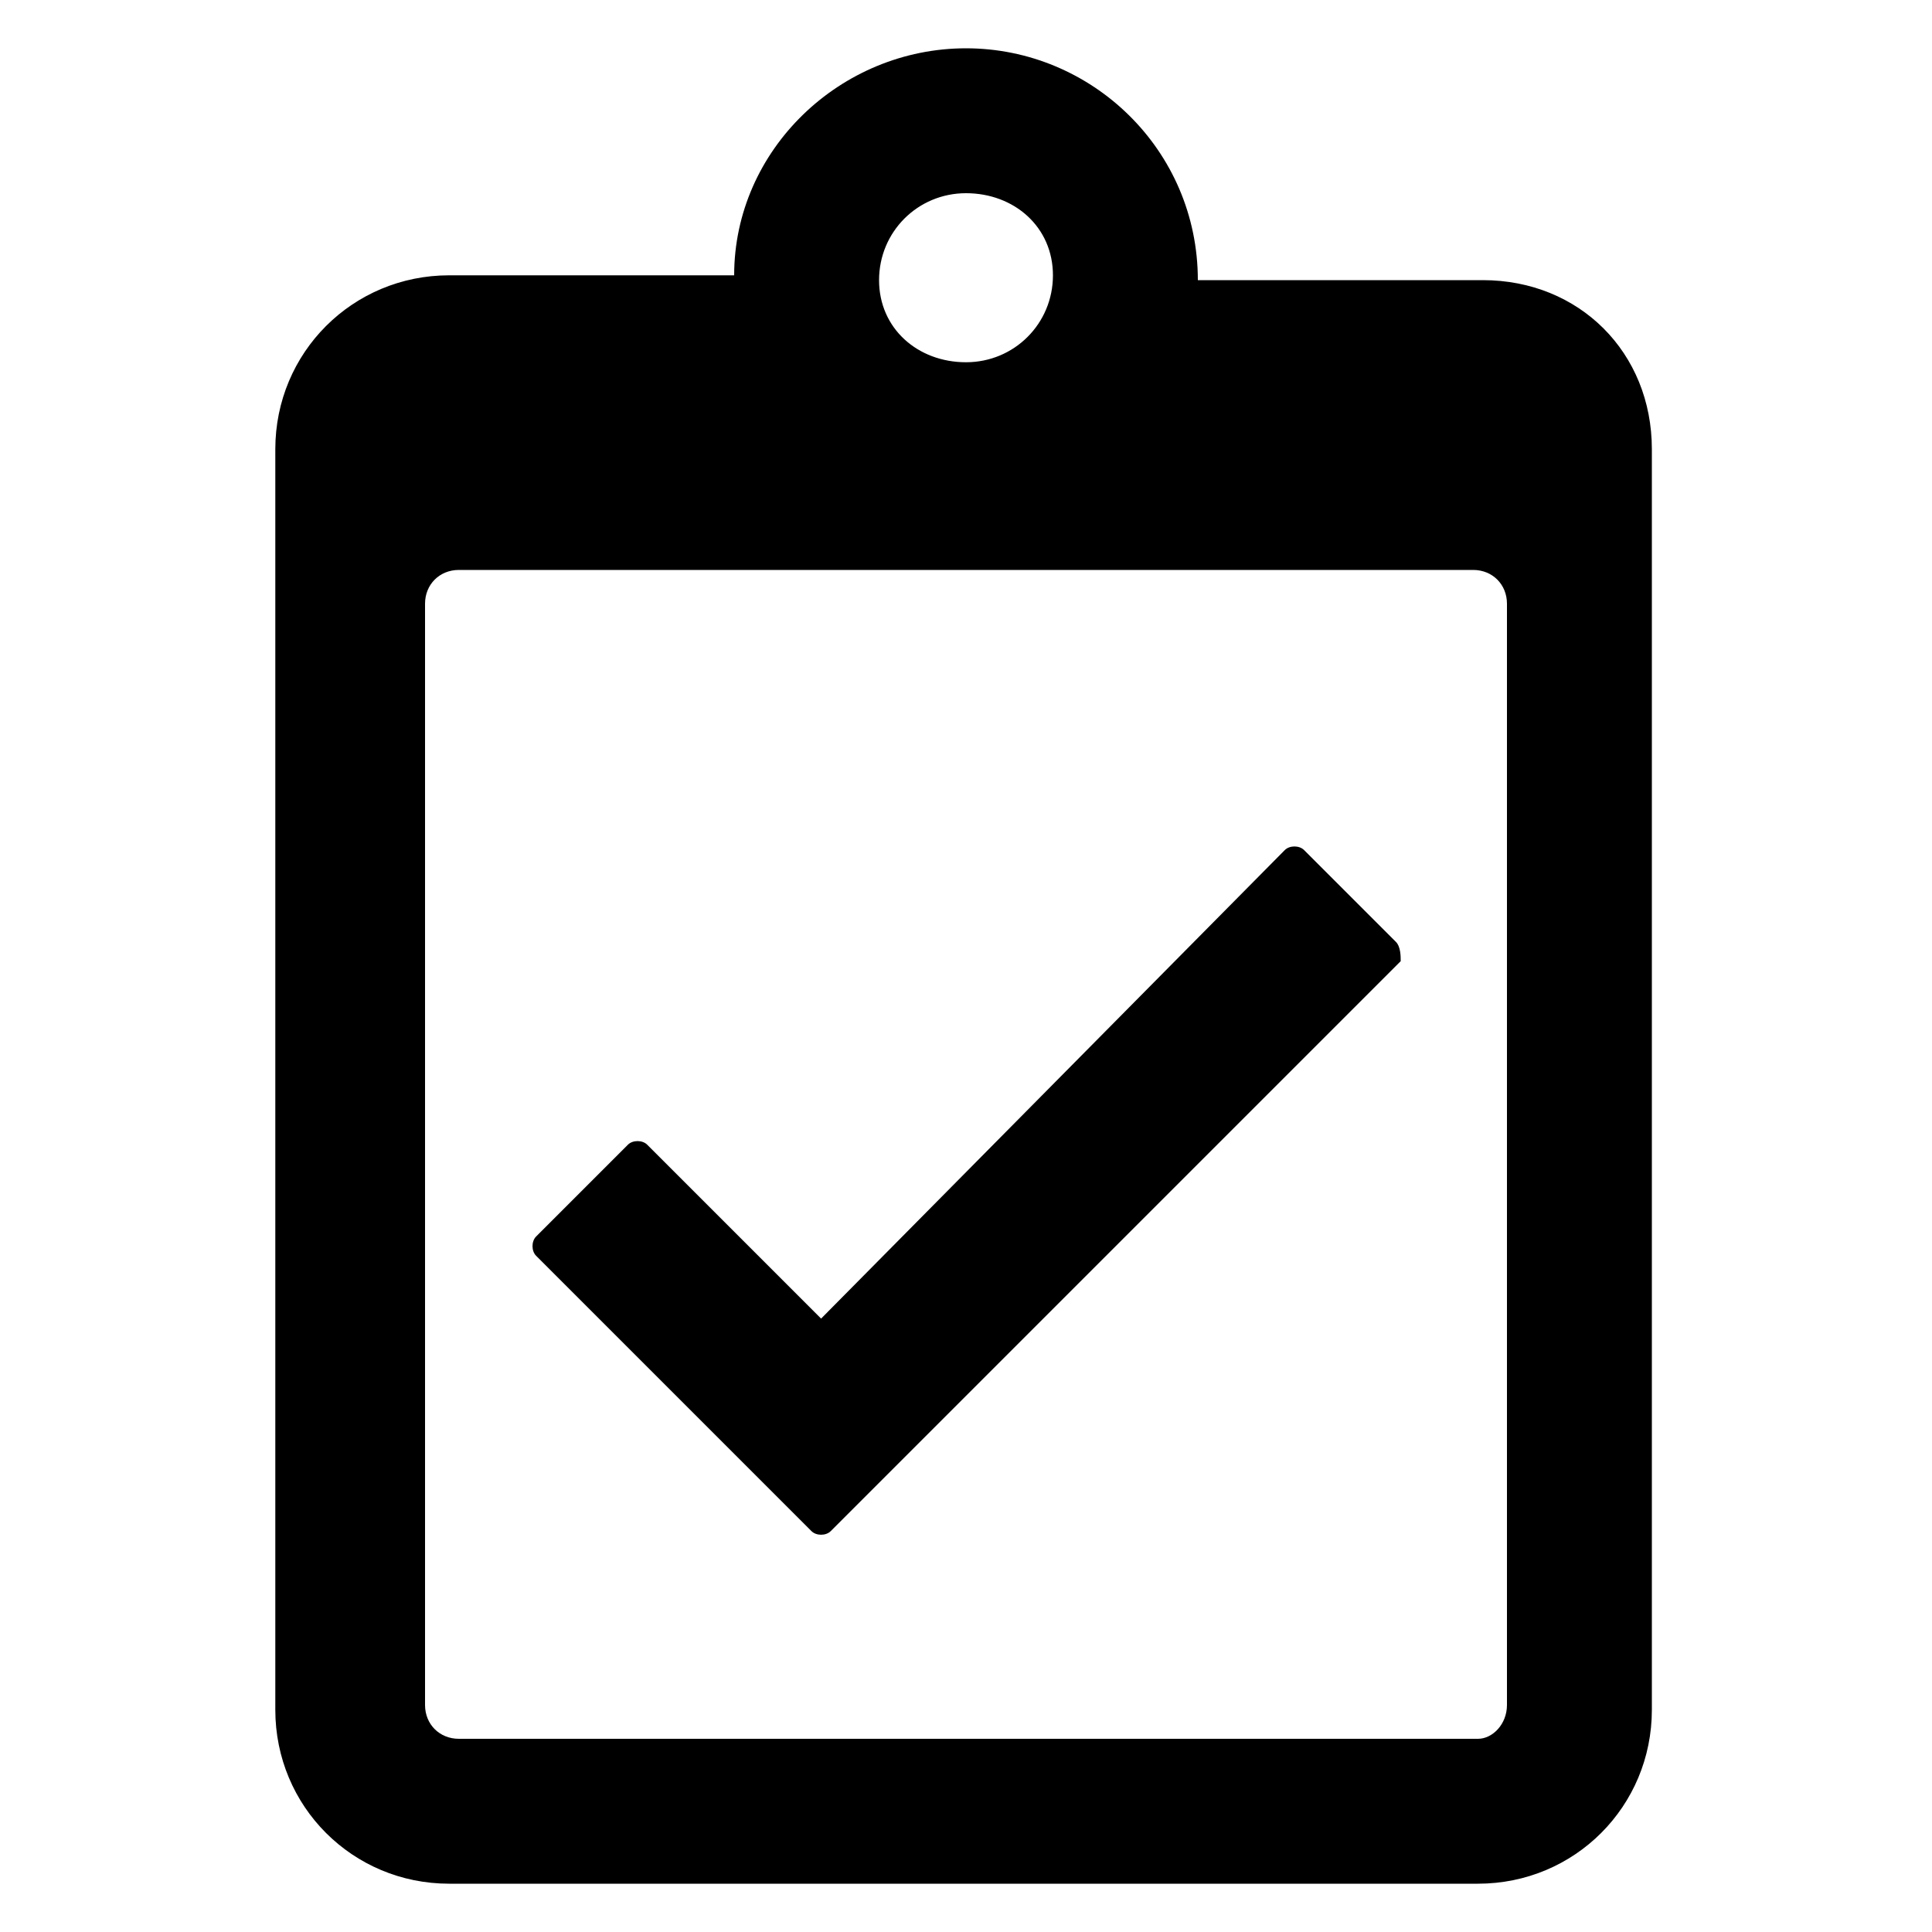 <svg version="1.1" xmlns="http://www.w3.org/2000/svg" xmlns:xlink="http://www.w3.org/1999/xlink" x="0px" y="0px" viewBox="0 0 32 32" style="enable-background:new 0 0 32 32;" xml:space="preserve">
<path d="M23.12 15.6l-1.52-1.52c-0.080-0.080-0.24-0.080-0.32 0l-7.68 7.76-2.88-2.88c-0.080-0.080-0.24-0.080-0.32 0l-1.52 1.52c-0.080 0.080-0.080 0.24 0 0.32l4.56 4.56c0.080 0.080 0.24 0.080 0.32 0l9.44-9.44c0-0.080 0-0.24-0.080-0.32z"></path>
<path d="M27.36 7.44v20.88c0 1.6-1.28 2.88-2.88 2.88h-17.040c-1.6 0-2.88-1.28-2.88-2.88v-20.88c0-1.6 1.28-2.88 2.88-2.88h4.72c0-2.080 1.76-3.76 3.84-3.76s3.84 1.68 3.84 3.84h4.72c1.6 0 2.8 1.2 2.8 2.8zM16 3.2c-0.8 0-1.44 0.64-1.44 1.44s0.64 1.36 1.44 1.36 1.44-0.64 1.44-1.44-0.64-1.36-1.44-1.36zM24.96 28.24v-18.24c0-0.32-0.24-0.56-0.56-0.56h-16.8c-0.32 0-0.56 0.24-0.56 0.56v18.24c0 0.32 0.24 0.56 0.56 0.56h16.88c0.24 0 0.48-0.24 0.48-0.56z"></path>
</svg>